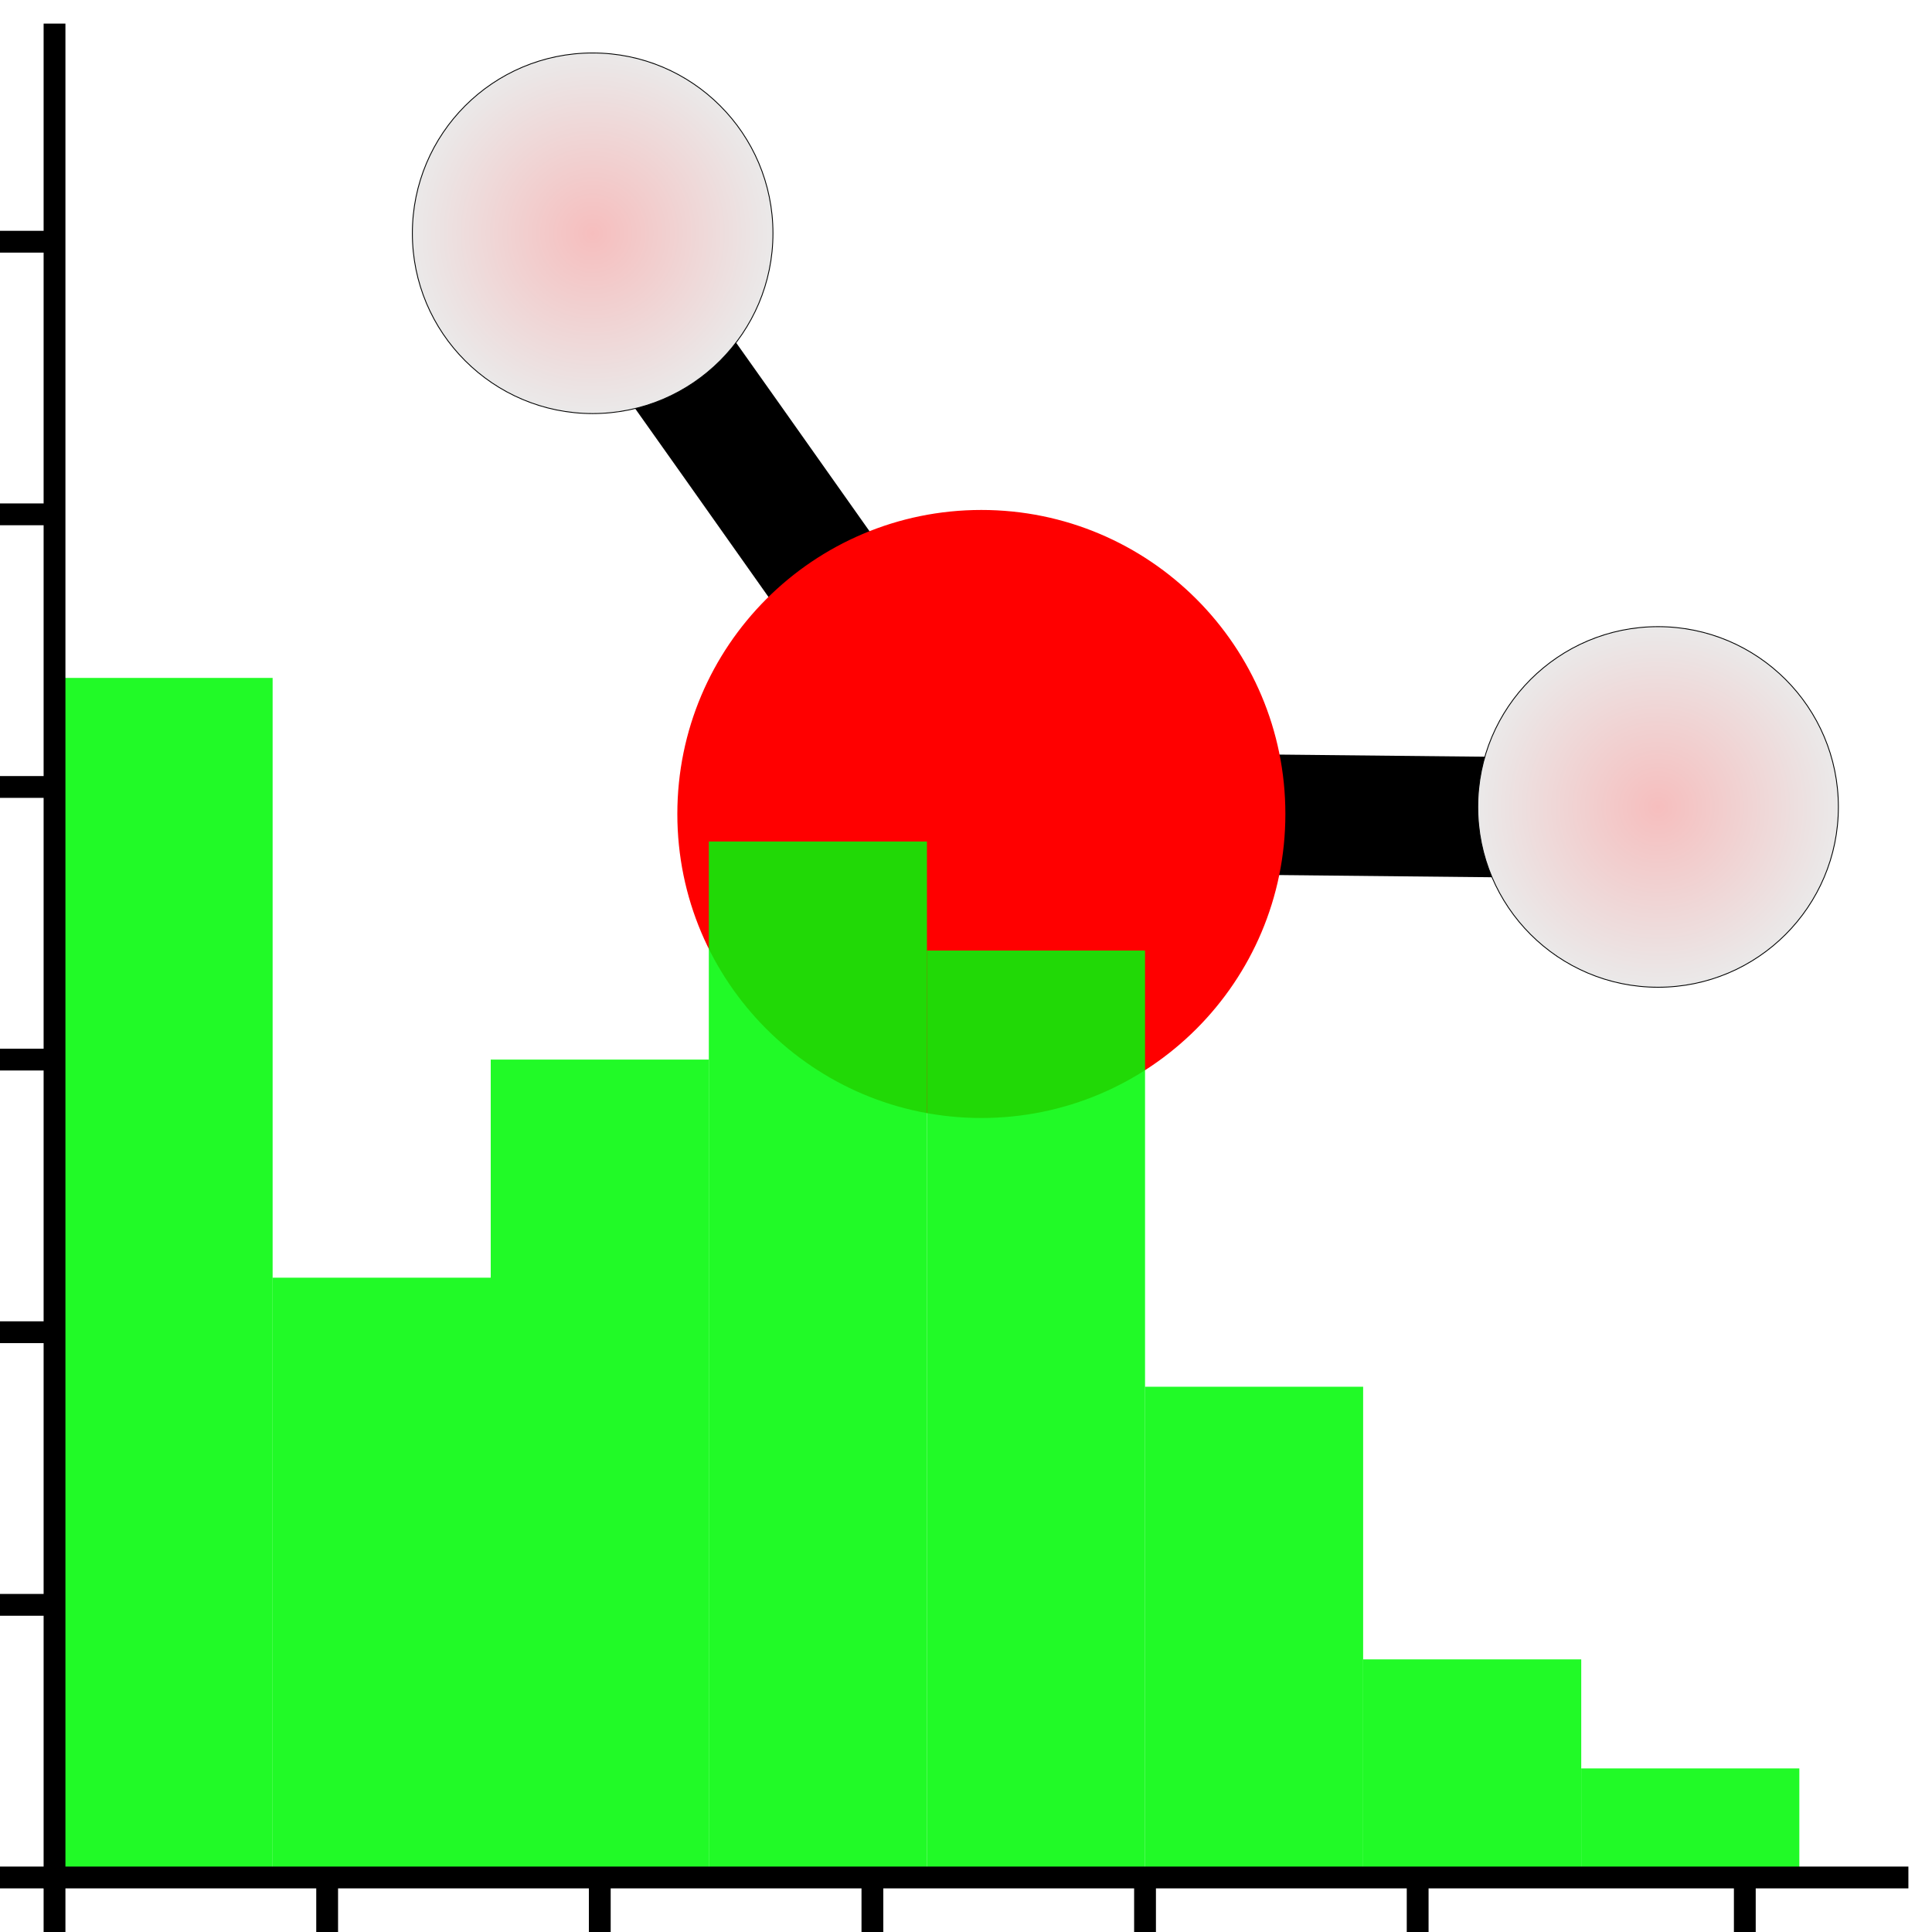 <?xml version="1.0" encoding="UTF-8" standalone="no"?>
<!-- Created with Inkscape (http://www.inkscape.org/) -->

<svg
   xmlns:dc="http://purl.org/dc/elements/1.1/"
   xmlns:cc="http://creativecommons.org/ns#"
   xmlns:rdf="http://www.w3.org/1999/02/22-rdf-syntax-ns#"
   xmlns:svg="http://www.w3.org/2000/svg"
   xmlns="http://www.w3.org/2000/svg"
   xmlns:xlink="http://www.w3.org/1999/xlink"
   xmlns:sodipodi="http://sodipodi.sourceforge.net/DTD/sodipodi-0.dtd"
   xmlns:inkscape="http://www.inkscape.org/namespaces/inkscape"
   width="177.165"
   height="177.165"
   id="svg2"
   version="1.1"
   inkscape:version="0.48.2 r9819"
   sodipodi:docname="GSLogo.svg">
  <defs
     id="defs4">
    <linearGradient
       id="linearGradient3765">
      <stop
         style="stop-color:#f6bebe;stop-opacity:1;"
         offset="0"
         id="stop3767" />
      <stop
         style="stop-color:#eaeaea;stop-opacity:1;"
         offset="1"
         id="stop3769" />
    </linearGradient>
    <radialGradient
       inkscape:collect="always"
       xlink:href="#linearGradient3765"
       id="radialGradient3827"
       gradientUnits="userSpaceOnUse"
       cx="38.917"
       cy="31.024"
       fx="38.917"
       fy="31.024"
       r="21.455" />
    <radialGradient
       inkscape:collect="always"
       xlink:href="#linearGradient3765"
       id="radialGradient3829"
       gradientUnits="userSpaceOnUse"
       cx="38.917"
       cy="31.024"
       fx="38.917"
       fy="31.024"
       r="21.455" />
  </defs>
  <sodipodi:namedview
     id="base"
     pagecolor="#ffffff"
     bordercolor="#666666"
     borderopacity="1.0"
     inkscape:pageopacity="0.0"
     inkscape:pageshadow="2"
     inkscape:zoom="3.6745335"
     inkscape:cx="39.869006"
     inkscape:cy="84.89264"
     inkscape:document-units="px"
     inkscape:current-layer="layer1"
     showgrid="true"
     units="mm"
     inkscape:window-width="1920"
     inkscape:window-height="1005"
     inkscape:window-x="0"
     inkscape:window-y="24"
     inkscape:window-maximized="1">
    <inkscape:grid
       type="xygrid"
       id="grid3833"
       empspacing="5"
       visible="true"
       enabled="true"
       snapvisiblegridlinesonly="true" />
  </sodipodi:namedview>
  <g
     inkscape:groupmode="layer"
     id="layer2"
     inkscape:label="Molecule">
    <g
       id="g3820"
       transform="matrix(0.789,0,0,0.789,30.513,-2.228)">
      <path
         inkscape:connector-curvature="0"
         id="path3818"
         d="M 31.024,32.385 C 77.561,97.972 77.561,98.516 77.561,98.516"
         style="fill:none;stroke:#000000;stroke-width:14;stroke-linecap:butt;stroke-linejoin:miter;stroke-miterlimit:4;stroke-opacity:1;stroke-dasharray:none" />
      <path
         sodipodi:nodetypes="cc"
         inkscape:connector-curvature="3"
         inkscape:connector-type="polyline"
         id="path2995"
         d="m 74.023,97.155 78.922,0.816"
         style="fill:none;stroke:#000000;stroke-width:14;stroke-linecap:butt;stroke-linejoin:miter;stroke-miterlimit:4;stroke-opacity:1;stroke-dasharray:none" />
      <path
         sodipodi:type="arc"
         style="fill:url(#radialGradient3827);fill-opacity:1;fill-rule:nonzero;stroke:#000000;stroke-width:0.1;stroke-miterlimit:4;stroke-opacity:1;stroke-dasharray:none"
         id="path3773"
         sodipodi:cx="38.916504"
         sodipodi:cy="31.024345"
         sodipodi:rx="20.95504"
         sodipodi:ry="20.95504"
         d="m 59.872,31.024 c 0,11.573 -9.382,20.955 -20.955,20.955 -11.573,0 -20.955,-9.382 -20.955,-20.955 0,-11.573 9.382,-20.955 20.955,-20.955 11.573,0 20.955,9.382 20.955,20.955 z"
         transform="translate(115.117,65.587)" />
      <path
         transform="translate(53.068,59.599)"
         d="m 57.15,37.828 c 0,19.238 -15.596,34.834 -34.834,34.834 -19.238,0 -34.834,-15.596 -34.834,-34.834 0,-19.238 15.596,-34.834 34.834,-34.834 19.238,0 34.834,15.596 34.834,34.834 z"
         sodipodi:ry="34.834354"
         sodipodi:rx="34.834354"
         sodipodi:cy="37.82793"
         sodipodi:cx="22.315758"
         id="path2987"
         style="fill:#ff0000;fill-rule:evenodd;stroke:#ff0000;stroke-width:1px;stroke-linecap:butt;stroke-linejoin:miter;stroke-opacity:1"
         sodipodi:type="arc" />
      <path
         transform="translate(-8.709,-1.089)"
         d="m 59.872,31.024 c 0,11.573 -9.382,20.955 -20.955,20.955 -11.573,0 -20.955,-9.382 -20.955,-20.955 0,-11.573 9.382,-20.955 20.955,-20.955 11.573,0 20.955,9.382 20.955,20.955 z"
         sodipodi:ry="20.95504"
         sodipodi:rx="20.95504"
         sodipodi:cy="31.024345"
         sodipodi:cx="38.916504"
         id="path2989"
         style="fill:url(#radialGradient3829);fill-opacity:1;fill-rule:nonzero;stroke:#000000;stroke-width:0.1;stroke-miterlimit:4;stroke-opacity:1;stroke-dasharray:none"
         sodipodi:type="arc" />
    </g>
  </g>
  <g
     inkscape:label="Plot"
     inkscape:groupmode="layer"
     id="layer1"
     transform="translate(0,-875.197)">
    <rect
       style="fill:#00f907;fill-opacity:0.871;fill-rule:nonzero;stroke:#000000;stroke-width:0;stroke-miterlimit:4;stroke-opacity:1;stroke-dasharray:none"
       id="rect3865"
       width="20"
       height="110"
       x="5"
       y="62.165"
       transform="translate(0,875.197)"
       ry="0" />
    <rect
       ry="0"
       y="992.362"
       x="25"
       height="55"
       width="20"
       id="rect3867"
       style="fill:#00f907;fill-opacity:0.871;fill-rule:nonzero;stroke:#000000;stroke-width:0;stroke-miterlimit:4;stroke-opacity:1;stroke-dasharray:none" />
    <rect
       style="fill:#00f907;fill-opacity:0.871;fill-rule:nonzero;stroke:#000000;stroke-width:0;stroke-miterlimit:4;stroke-opacity:1;stroke-dasharray:none"
       id="rect3869"
       width="20"
       height="75"
       x="45"
       y="972.362"
       ry="0" />
    <rect
       ry="0"
       y="952.362"
       x="65"
       height="95"
       width="20"
       id="rect3871"
       style="fill:#00f907;fill-opacity:0.871;fill-rule:nonzero;stroke:#000000;stroke-width:0;stroke-miterlimit:4;stroke-opacity:1;stroke-dasharray:none" />
    <rect
       style="fill:#00f907;fill-opacity:0.871;fill-rule:nonzero;stroke:#000000;stroke-width:0;stroke-miterlimit:4;stroke-opacity:1;stroke-dasharray:none"
       id="rect3873"
       width="20"
       height="85"
       x="85"
       y="962.362"
       ry="0" />
    <rect
       ry="0"
       y="1002.362"
       x="105"
       height="45"
       width="20"
       id="rect3875"
       style="fill:#00f907;fill-opacity:0.871;fill-rule:nonzero;stroke:#000000;stroke-width:0;stroke-miterlimit:4;stroke-opacity:1;stroke-dasharray:none" />
    <rect
       style="fill:#00f907;fill-opacity:0.871;fill-rule:nonzero;stroke:#000000;stroke-width:0;stroke-miterlimit:4;stroke-opacity:1;stroke-dasharray:none"
       id="rect3877"
       width="20"
       height="20"
       x="125"
       y="1027.362"
       ry="0" />
    <rect
       ry="0"
       y="1037.362"
       x="145"
       height="10"
       width="20"
       id="rect3879"
       style="fill:#00f907;fill-opacity:0.871;fill-rule:nonzero;stroke:#000000;stroke-width:0;stroke-miterlimit:4;stroke-opacity:1;stroke-dasharray:none" />
    <path
       style="fill:none;stroke:#000000;stroke-width:2;stroke-linecap:butt;stroke-linejoin:miter;stroke-opacity:1;stroke-miterlimit:4;stroke-dasharray:none"
       d="m 5,172.165 0,5 0,0"
       id="path3835"
       inkscape:connector-curvature="0"
       transform="translate(0,875.197)" />
    <path
       style="fill:none;stroke:#000000;stroke-width:2;stroke-linecap:butt;stroke-linejoin:miter;stroke-opacity:1;stroke-miterlimit:4;stroke-dasharray:none"
       d="m 5,2.165 0,170 170,0"
       id="path3837"
       inkscape:connector-curvature="0"
       transform="translate(0,875.197)" />
    <path
       style="fill:none;stroke:#000000;stroke-width:2;stroke-linecap:butt;stroke-linejoin:miter;stroke-opacity:1;stroke-miterlimit:4;stroke-dasharray:none"
       d="m 5,172.165 -5,0 0,0"
       id="path3839"
       inkscape:connector-curvature="0"
       transform="translate(0,875.197)" />
    <path
       style="fill:none;stroke:#000000;stroke-width:2;stroke-linecap:butt;stroke-linejoin:miter;stroke-opacity:1;stroke-miterlimit:4;stroke-dasharray:none"
       d="m 30,172.165 0,5 0,0"
       id="path3841"
       inkscape:connector-curvature="0"
       transform="translate(0,875.197)" />
    <path
       style="fill:none;stroke:#000000;stroke-width:2;stroke-linecap:butt;stroke-linejoin:miter;stroke-opacity:1;stroke-miterlimit:4;stroke-dasharray:none"
       d="m 55,172.165 0,5 0,0"
       id="path3843"
       inkscape:connector-curvature="0"
       transform="translate(0,875.197)" />
    <path
       style="fill:none;stroke:#000000;stroke-width:2;stroke-linecap:butt;stroke-linejoin:miter;stroke-opacity:1;stroke-miterlimit:4;stroke-dasharray:none"
       d="m 80,172.165 0,5 0,0"
       id="path3845"
       inkscape:connector-curvature="0"
       transform="translate(0,875.197)" />
    <path
       style="fill:none;stroke:#000000;stroke-width:2;stroke-linecap:butt;stroke-linejoin:miter;stroke-opacity:1;stroke-miterlimit:4;stroke-dasharray:none"
       d="m 105,172.165 0,5 0,0"
       id="path3847"
       inkscape:connector-curvature="0"
       transform="translate(0,875.197)" />
    <path
       style="fill:none;stroke:#000000;stroke-width:2;stroke-linecap:butt;stroke-linejoin:miter;stroke-opacity:1;stroke-miterlimit:4;stroke-dasharray:none"
       d="m 130,172.165 0,5 0,0"
       id="path3849"
       inkscape:connector-curvature="0"
       transform="translate(0,875.197)" />
    <path
       style="fill:none;stroke:#000000;stroke-width:2;stroke-linecap:butt;stroke-linejoin:miter;stroke-opacity:1;stroke-miterlimit:4;stroke-dasharray:none"
       d="m 160,172.165 0,5 0,0"
       id="path3851"
       inkscape:connector-curvature="0"
       transform="translate(0,875.197)" />
    <path
       style="fill:none;stroke:#000000;stroke-width:2;stroke-linecap:butt;stroke-linejoin:miter;stroke-opacity:1;stroke-miterlimit:4;stroke-dasharray:none"
       d="m 5,147.165 -5,0 0,0"
       id="path3853"
       inkscape:connector-curvature="0"
       transform="translate(0,875.197)" />
    <path
       style="fill:none;stroke:#000000;stroke-width:2;stroke-linecap:butt;stroke-linejoin:miter;stroke-opacity:1;stroke-miterlimit:4;stroke-dasharray:none"
       d="m 5,122.165 -5,0 0,0"
       id="path3855"
       inkscape:connector-curvature="0"
       transform="translate(0,875.197)" />
    <path
       style="fill:none;stroke:#000000;stroke-width:2;stroke-linecap:butt;stroke-linejoin:miter;stroke-opacity:1;stroke-miterlimit:4;stroke-dasharray:none"
       d="m 5,97.165 -5,0 0,0"
       id="path3857"
       inkscape:connector-curvature="0"
       transform="translate(0,875.197)" />
    <path
       style="fill:none;stroke:#000000;stroke-width:2;stroke-linecap:butt;stroke-linejoin:miter;stroke-opacity:1;stroke-miterlimit:4;stroke-dasharray:none"
       d="m 0,72.165 5,0 0,0"
       id="path3859"
       inkscape:connector-curvature="0"
       transform="translate(0,875.197)" />
    <path
       style="fill:none;stroke:#000000;stroke-width:2;stroke-linecap:butt;stroke-linejoin:miter;stroke-opacity:1;stroke-miterlimit:4;stroke-dasharray:none"
       d="m 5,47.165 -5,0"
       id="path3861"
       inkscape:connector-curvature="0"
       transform="translate(0,875.197)" />
    <path
       style="fill:none;stroke:#000000;stroke-width:2;stroke-linecap:butt;stroke-linejoin:miter;stroke-opacity:1;stroke-miterlimit:4;stroke-dasharray:none"
       d="m 5,22.165 -5,0 0,0"
       id="path3863"
       inkscape:connector-curvature="0"
       transform="translate(0,875.197)" />
  </g>
  <g
     inkscape:groupmode="layer"
     id="layer3"
     inkscape:label="Text" />
</svg>
